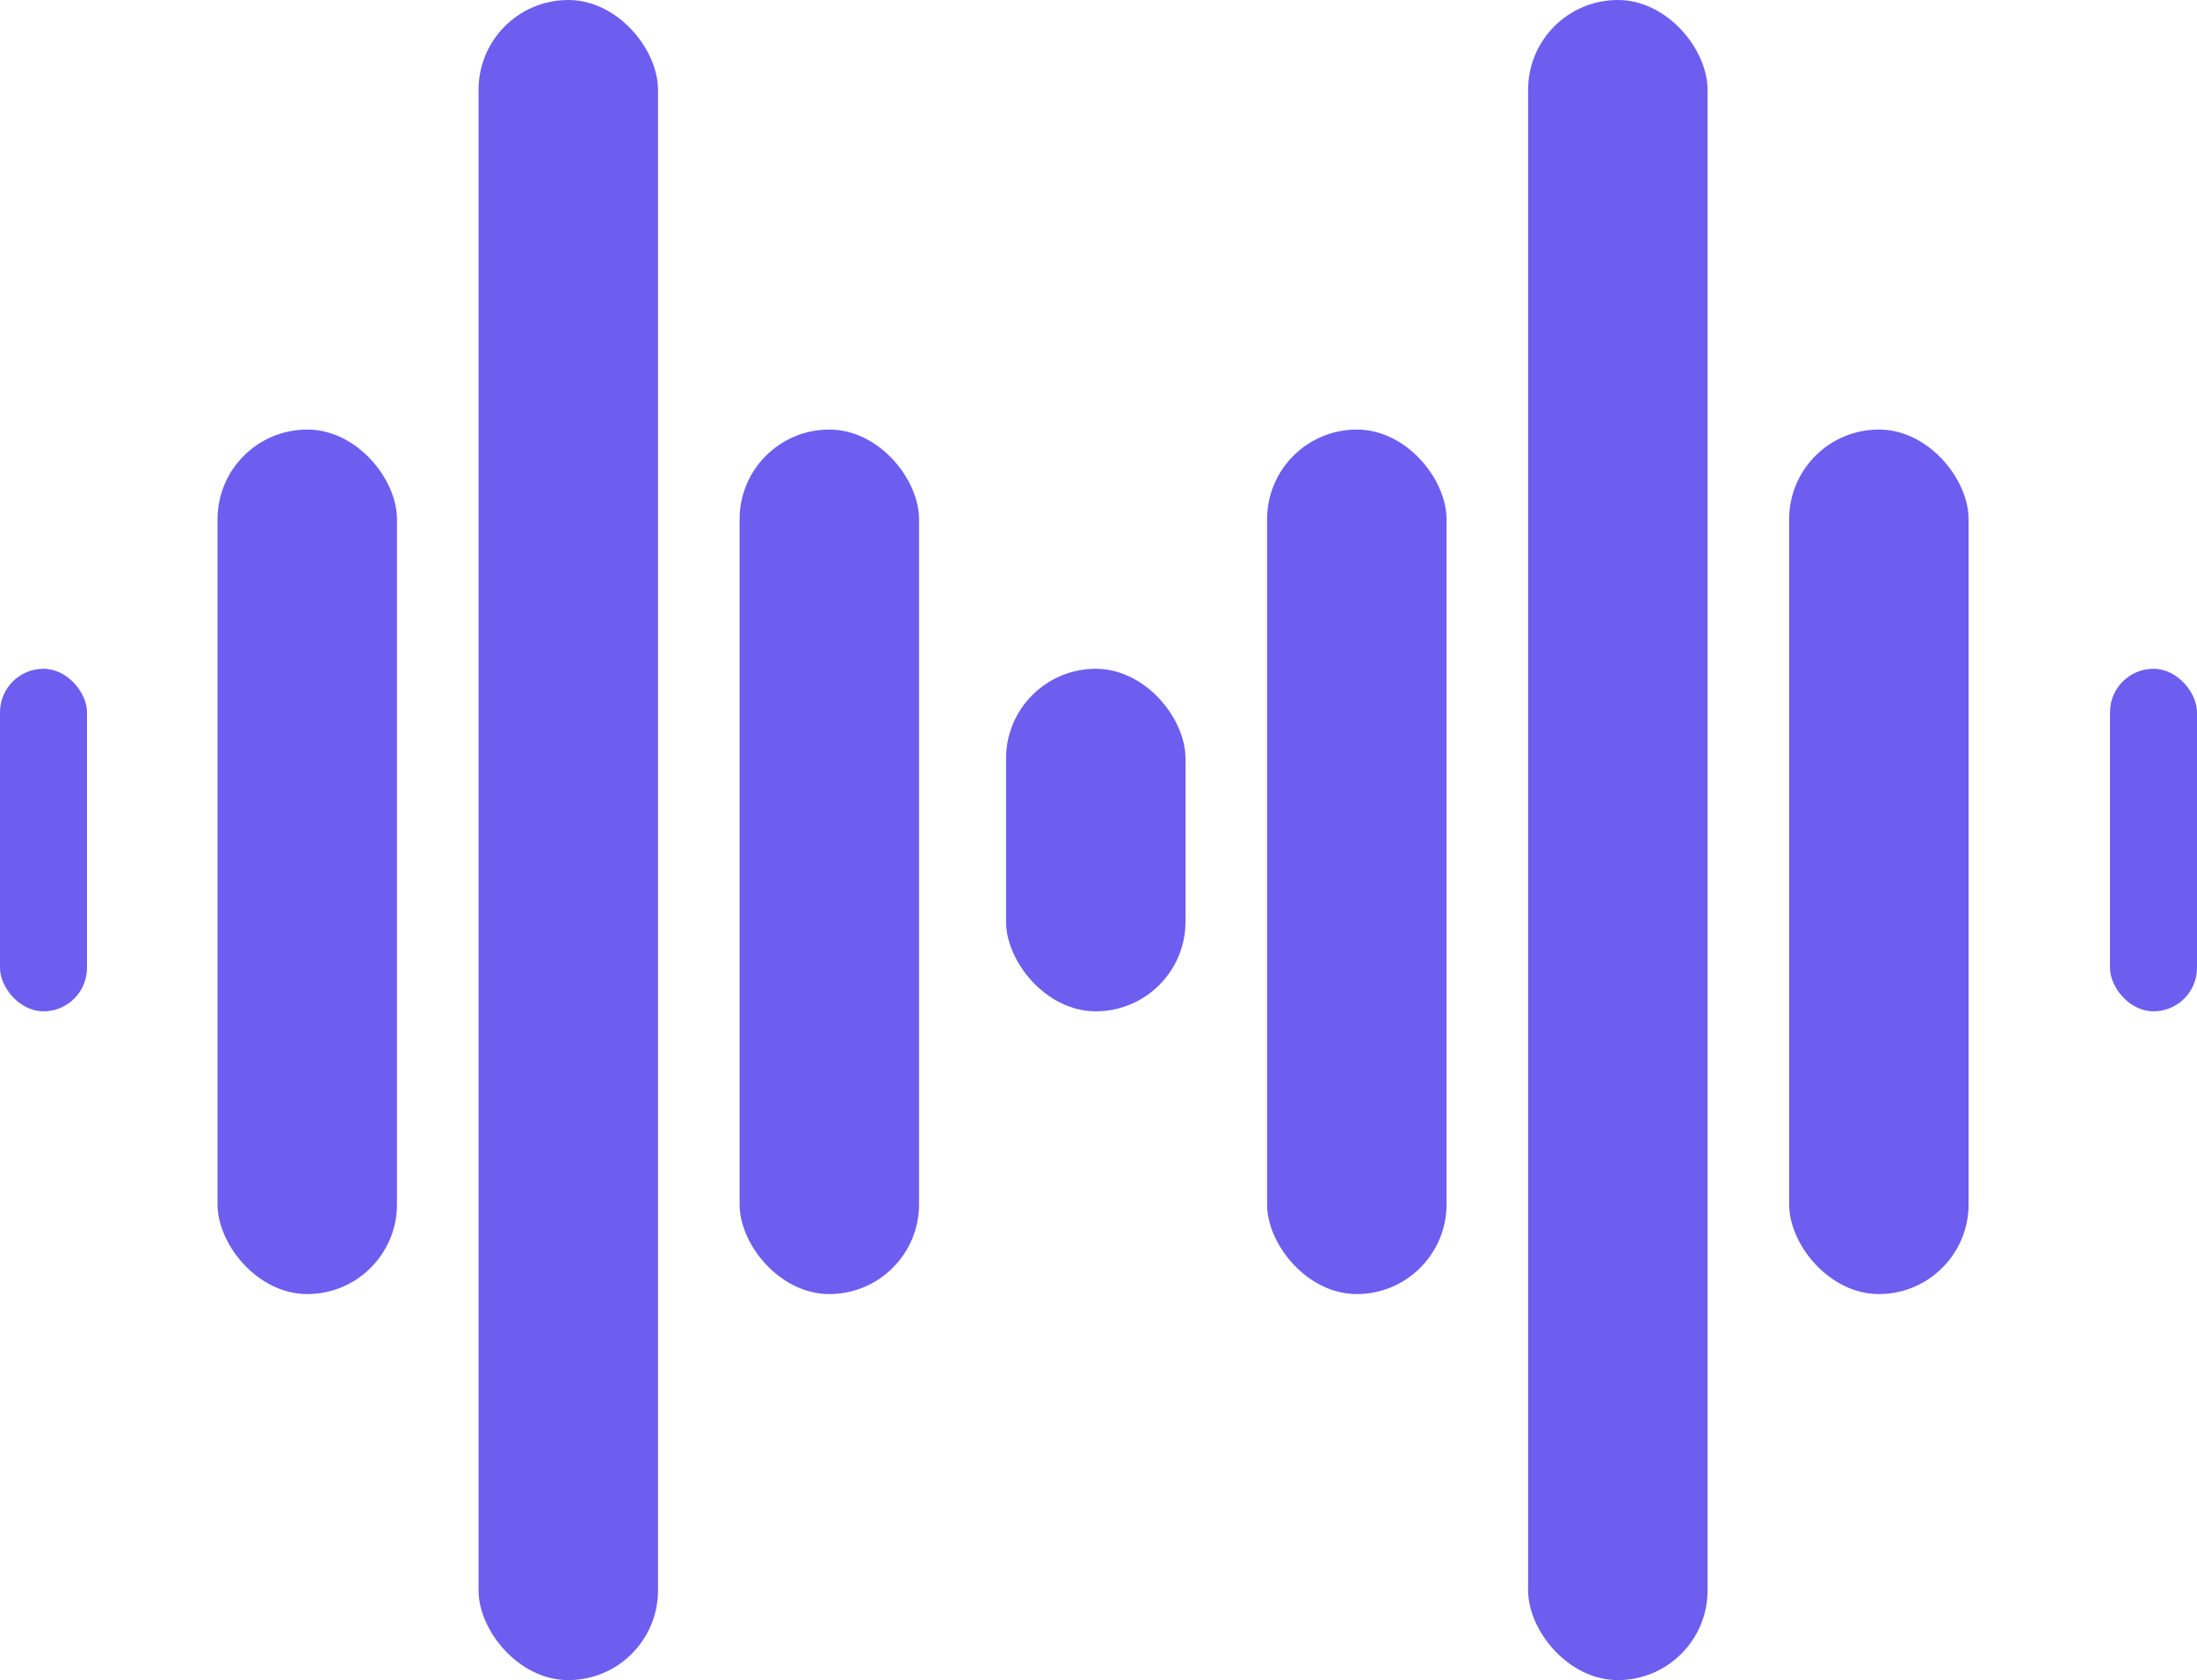 <svg width="404" height="309" viewBox="0 0 404 309" fill="none" xmlns="http://www.w3.org/2000/svg">
<rect x="88" width="33" height="309" rx="16.5" fill="#6D5EEF"/>
<rect x="40" y="79" width="33" height="159" rx="16.5" fill="#6D5EEF"/>
<rect x="136" y="79" width="33" height="159" rx="16.5" fill="#6D5EEF"/>
<rect y="123" width="16" height="63" rx="8" fill="#6D5EEF"/>
<rect x="281" width="33" height="309" rx="16.5" fill="#6D5EEF"/>
<rect x="233" y="79" width="33" height="159" rx="16.5" fill="#6D5EEF"/>
<rect x="185" y="123" width="33" height="63" rx="16.5" fill="#6D5EEF"/>
<rect x="329" y="79" width="33" height="159" rx="16.5" fill="#6D5EEF"/>
<rect x="388" y="123" width="16" height="63" rx="8" fill="#6D5EEF"/>
</svg>
